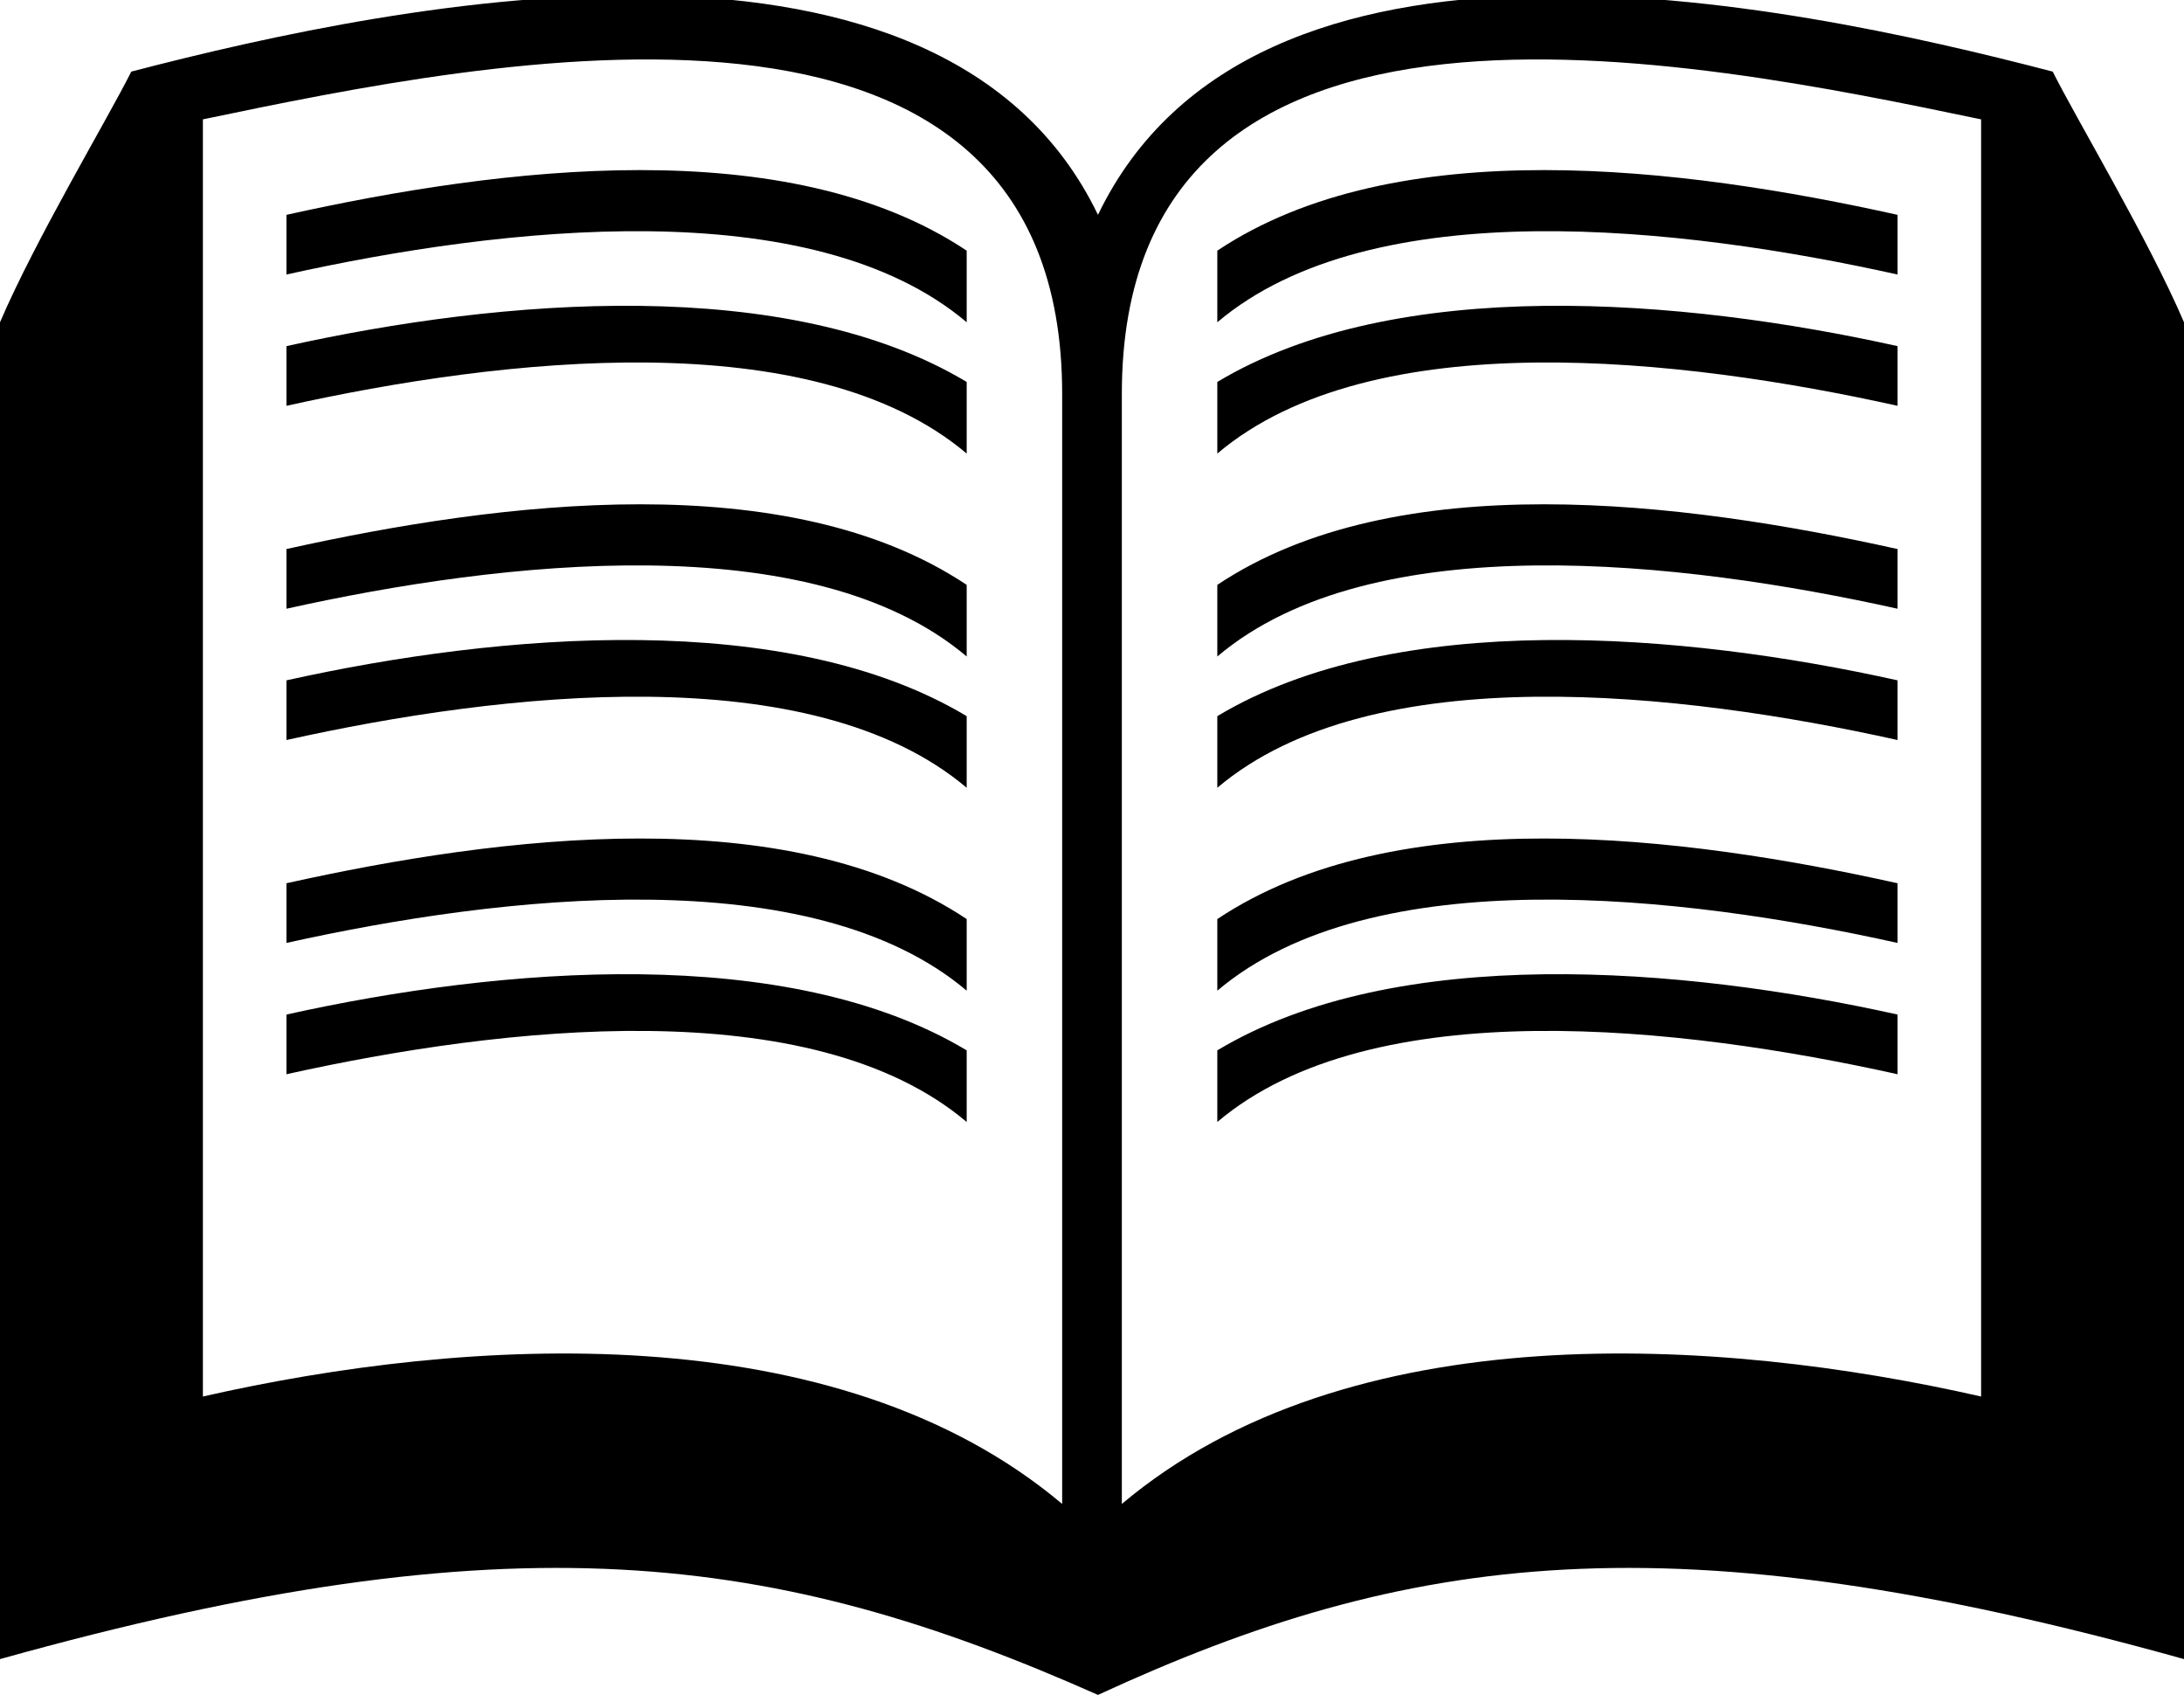 <svg xmlns="http://www.w3.org/2000/svg" fill-rule="evenodd" clip-rule="evenodd" image-rendering="optimizeQuality" shape-rendering="geometricPrecision" text-rendering="geometricPrecision" viewBox="0 0 183 142"><defs></defs><path d="M92 18c13-27 57-18 80-12 2 4 8 14 11 21v112c-43-12-65-9-91 3-27-12-49-15-92-3V27c3-7 9-17 11-21C34 0 79-9 92 18zm-75 99c22-5 53-7 72 9V33C89-5 41 5 17 10v107zM166 10C142 5 94-5 94 33v93c19-16 50-14 72-9V10z" class="fil0"/><path d="M81 27c-13-11-39-8-57-4v-5c18-4 42-7 57 3v6zM102 21c15-10 39-7 57-3v5c-18-4-44-7-57 4v-6z" class="fil0"/><path d="M81 38c-13-11-39-8-57-4v-5c18-4 42-6 57 3v6zM102 32c15-9 39-7 57-3v5c-18-4-44-7-57 4v-6zM81 55c-13-11-39-8-57-4v-5c18-4 42-7 57 3v6zM102 49c15-10 39-7 57-3v5c-18-4-44-7-57 4v-6z" class="fil0"/><path d="M81 66c-13-11-39-8-57-4v-5c18-4 42-6 57 3v6zM102 60c15-9 39-7 57-3v5c-18-4-44-7-57 4v-6zM81 83c-13-11-39-8-57-4v-5c18-4 42-7 57 3v6zM102 77c15-10 39-7 57-3v5c-18-4-44-7-57 4v-6z" class="fil0"/><path d="M81 94c-13-11-39-8-57-4v-5c18-4 42-6 57 3v6zM102 88c15-9 39-7 57-3v5c-18-4-44-7-57 4v-6z" class="fil0"/></svg>
